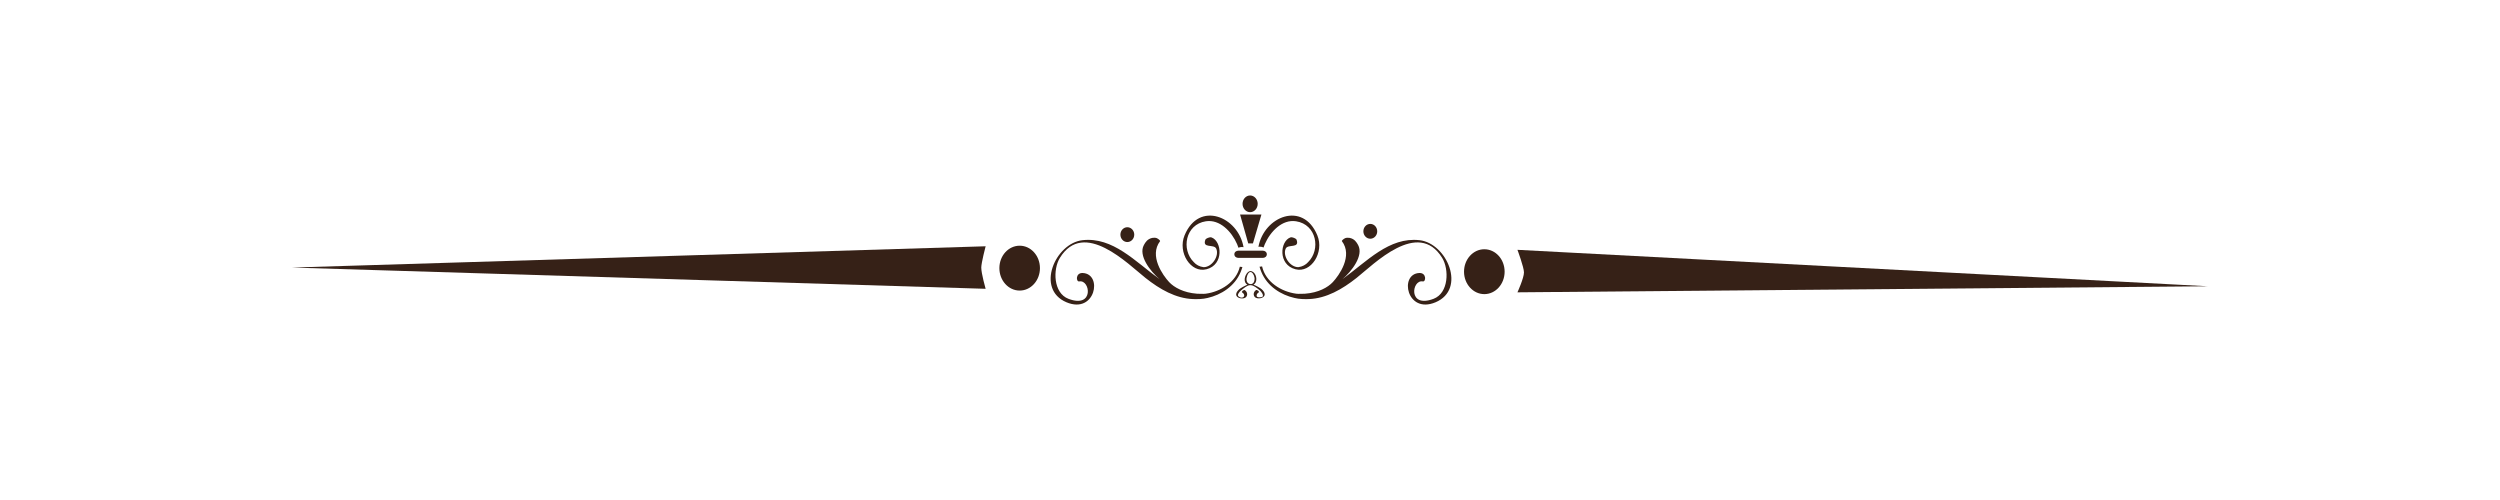 <?xml version="1.0" encoding="UTF-8" standalone="no"?>
<svg
   xmlns:dc="http://purl.org/dc/elements/1.1/"
   xmlns:cc="http://creativecommons.org/ns#"
   xmlns:rdf="http://www.w3.org/1999/02/22-rdf-syntax-ns#"
   xmlns:svg="http://www.w3.org/2000/svg"
   xmlns="http://www.w3.org/2000/svg"
   id="svg1610"
   version="1.1"
   viewBox="0 0 100 20"
   height="20mm"
   width="100mm">
  <defs
     id="defs1604" />
  <g
     transform="translate(0,-277)"
     id="layer1">
    <g
       transform="translate(-5.837,280.02)"
       id="g5967">
      <path
         id="path706"
         style="fill:#362117;fill-opacity:1;fill-rule:nonzero;stroke:none;stroke-width:0.035"
         d="m 45.262,8.532 -27.75,-0.85 27.75,-0.851 c 0,0 -0.174,0.664 -0.174,0.853 0,0.236 0.174,0.848 0.174,0.848" />
      <path
         id="path708"
         style="fill:#362117;fill-opacity:1;fill-rule:nonzero;stroke:none;stroke-width:0.035"
         d="m 44.302,8.052 -11.533,-0.345 11.533,-0.346 c 0,0 -0.097,0.27 -0.097,0.346 0,0.096 0.097,0.344 0.097,0.344" />
      <path
         id="path710"
         style="fill:#362117;fill-opacity:1;fill-rule:nonzero;stroke:none;stroke-width:0.035"
         d="M 66.535,8.673 94.163,8.431 66.535,6.973 c 0,0 0.261,0.702 0.261,0.903 0,0.224 -0.261,0.797 -0.261,0.797" />
      <path
         id="path712"
         style="fill:#362117;fill-opacity:1;fill-rule:nonzero;stroke:none;stroke-width:0.035"
         d="m 67.556,8.148 11.534,-0.345 -11.534,-0.345 c 0,0 0.098,0.269 0.098,0.346 0,0.096 -0.098,0.344 -0.098,0.344" />
      <path
         id="path714"
         style="fill:#362117;fill-opacity:1;fill-rule:nonzero;stroke:none;stroke-width:0.035"
         d="m 47.435,7.705 c 0,0.495 -0.363,0.898 -0.811,0.898 -0.449,0 -0.812,-0.403 -0.812,-0.898 0,-0.496 0.363,-0.897 0.812,-0.897 0.448,0 0.811,0.402 0.811,0.897" />
      <path
         id="path716"
         style="fill:#362117;fill-opacity:1;fill-rule:nonzero;stroke:none;stroke-width:0.035"
         d="m 64.398,7.847 c 0,0.496 0.364,0.898 0.812,0.898 0.449,0 0.812,-0.402 0.812,-0.898 0,-0.496 -0.363,-0.897 -0.812,-0.897 -0.448,0 -0.812,0.402 -0.812,0.897" />
      <path
         id="path718"
         style="fill:#362117;fill-opacity:1;fill-rule:nonzero;stroke:none;stroke-width:0.035"
         d="m 54.096,7.751 c 0.708,-0.182 0.618,-1.125 0.202,-1.274 -0.078,-0.028 -0.231,0.05 -0.244,0.084 -0.142,0.375 0.339,0.168 0.431,0.362 0.134,0.287 -0.163,0.744 -0.503,0.744 -0.163,-0.019 -0.303,-0.098 -0.392,-0.201 -0.512,-0.503 -0.343,-1.508 0.483,-1.635 0.556,-0.085 1.03,0.411 1.248,0.915 0.021,0.048 0.038,0.096 0.054,0.143 0.041,-0.018 0.087,-0.029 0.139,-0.029 0.023,0 0.044,0.004 0.065,0.007 -0.216,-1.228 -1.782,-1.868 -2.359,-0.474 -0.284,0.687 0.249,1.52 0.874,1.358" />
      <path
         id="path720"
         style="fill:#362117;fill-opacity:1;fill-rule:nonzero;stroke:none;stroke-width:0.035"
         d="m 55.516,7.659 c -0.031,0 -0.059,-0.004 -0.086,-0.01 -0.146,0.615 -0.764,0.999 -1.365,1.079 -0.098,0.013 -0.258,0.001 -0.351,0 -0.534,-0.04 -0.913,-0.252 -1.112,-0.465 -0.244,-0.262 -0.813,-1.048 -0.361,-1.638 0.012,-0.016 -0.066,-0.095 -0.145,-0.124 -0.041,-0.015 -0.129,-0.014 -0.171,-0.005 -0.193,0.044 -0.272,0.173 -0.333,0.286 -0.23,0.421 0.256,1.048 0.625,1.363 -0.975,-0.706 -1.863,-1.692 -3.078,-1.558 -1.095,0.121 -1.889,1.96 -0.643,2.484 1.156,0.486 1.461,-1.134 0.651,-1.171 -0.297,-0.013 -0.272,0.362 -0.139,0.337 0.44,-0.085 0.606,1.086 -0.429,0.697 -0.618,-0.232 -0.626,-1.187 -0.348,-1.638 0.962,-1.562 2.736,0.256 3.424,0.8 0.576,0.456 1.209,0.82 1.906,0.847 0.155,0.005 0.389,0.005 0.582,-0.046 0.536,-0.122 1.084,-0.462 1.322,-1.041 0.028,-0.066 0.049,-0.132 0.069,-0.198 -0.006,3.44e-4 -0.011,0.002 -0.016,0.002" />
      <path
         id="path722"
         style="fill:#362117;fill-opacity:1;fill-rule:nonzero;stroke:none;stroke-width:0.035"
         d="m 51.207,6.366 c 0,0.164 -0.124,0.296 -0.277,0.296 -0.153,0 -0.277,-0.133 -0.277,-0.296 0,-0.164 0.124,-0.297 0.277,-0.297 0.153,0 0.277,0.133 0.277,0.297" />
      <path
         id="path724"
         style="fill:#362117;fill-opacity:1;fill-rule:nonzero;stroke:none;stroke-width:0.035"
         d="m 60.926,6.233 c 0,0.163 -0.123,0.296 -0.277,0.296 -0.153,0 -0.277,-0.133 -0.277,-0.296 0,-0.164 0.124,-0.297 0.277,-0.297 0.153,0 0.277,0.133 0.277,0.297" />
      <path
         id="path726"
         style="fill:#362117;fill-opacity:1;fill-rule:nonzero;stroke:none;stroke-width:0.035"
         d="m 56.229,6.847 c 0.057,0 0.107,0.012 0.15,0.033 0.015,-0.044 0.032,-0.088 0.051,-0.134 0.219,-0.504 0.693,-1.001 1.248,-0.915 0.826,0.127 0.995,1.133 0.483,1.635 -0.088,0.103 -0.229,0.181 -0.392,0.201 -0.34,0 -0.636,-0.457 -0.503,-0.744 0.092,-0.194 0.573,0.013 0.431,-0.362 -0.013,-0.034 -0.168,-0.112 -0.244,-0.084 -0.415,0.149 -0.506,1.091 0.203,1.274 0.625,0.162 1.159,-0.672 0.874,-1.358 -0.574,-1.388 -2.13,-0.758 -2.356,0.46 0.018,-0.003 0.036,-0.006 0.055,-0.006" />
      <path
         id="path728"
         style="fill:#362117;fill-opacity:1;fill-rule:nonzero;stroke:none;stroke-width:0.035"
         d="m 62.615,6.587 c -1.215,-0.135 -2.103,0.852 -3.078,1.558 0.369,-0.315 0.854,-0.943 0.625,-1.363 -0.062,-0.113 -0.141,-0.243 -0.334,-0.286 -0.042,-0.009 -0.131,-0.009 -0.171,0.005 -0.079,0.029 -0.157,0.108 -0.145,0.124 0.452,0.59 -0.118,1.377 -0.361,1.638 -0.199,0.214 -0.578,0.425 -1.112,0.465 -0.092,0.001 -0.253,0.013 -0.351,0 -0.606,-0.08 -1.229,-0.471 -1.368,-1.093 -0.028,0.007 -0.058,0.012 -0.091,0.012 -0.004,0 -0.007,-0.001 -0.011,-0.001 0.019,0.07 0.042,0.139 0.072,0.21 0.238,0.58 0.787,0.919 1.322,1.041 0.193,0.051 0.427,0.051 0.582,0.046 0.697,-0.028 1.33,-0.391 1.906,-0.847 0.688,-0.544 2.462,-2.362 3.424,-0.8 0.278,0.451 0.269,1.406 -0.348,1.638 -1.035,0.389 -0.868,-0.781 -0.429,-0.697 0.133,0.025 0.158,-0.35 -0.139,-0.337 -0.811,0.037 -0.506,1.657 0.651,1.171 1.246,-0.524 0.451,-2.363 -0.643,-2.484" />
      <path
         id="path730"
         style="fill:#362117;fill-opacity:1;fill-rule:nonzero;stroke:none;stroke-width:0.035"
         d="m 55.702,8.096 c 0.028,-0.158 0.093,-0.232 0.154,-0.235 0.065,-0.003 0.145,0.104 0.164,0.24 0,0 0.018,0.255 -0.167,0.243 -0.129,-0.009 -0.171,-0.136 -0.152,-0.248 z m 0.708,0.59 c -0.067,-0.146 -0.226,-0.22 -0.353,-0.284 -0.023,-0.012 -0.053,-0.024 -0.083,-0.036 0.037,-0.021 0.068,-0.049 0.087,-0.087 0.087,-0.18 -0.028,-0.456 -0.211,-0.456 -0.131,0 -0.288,0.282 -0.202,0.458 0.018,0.038 0.049,0.066 0.086,0.087 -0.03,0.013 -0.06,0.025 -0.083,0.037 -0.127,0.065 -0.286,0.139 -0.353,0.284 -0.073,0.16 0.119,0.252 0.286,0.223 0.17,-0.031 0.183,-0.24 0.046,-0.327 -0.04,-0.026 -0.151,0.064 -0.108,0.092 0.042,0.028 0.074,0.055 0.083,0.112 0.012,0.076 -0.1,0.148 -0.227,0.046 -0.072,-0.057 0.044,-0.193 0.101,-0.238 0.095,-0.078 0.241,-0.208 0.352,-0.208 h 0.041 c 0.111,0 0.262,0.128 0.357,0.205 0.056,0.046 0.176,0.202 0.103,0.258 -0.019,0.016 -0.254,0.061 -0.229,-0.064 0.011,-0.057 0.04,-0.085 0.083,-0.112 0.043,-0.028 -0.068,-0.118 -0.108,-0.093 -0.136,0.087 -0.124,0.296 0.046,0.326 0.167,0.03 0.359,-0.062 0.286,-0.222" />
      <path
         id="path732"
         style="fill:#362117;fill-opacity:1;fill-rule:nonzero;stroke:none;stroke-width:0.035"
         d="m 56.51,7.151 c 0,0.086 -0.073,0.145 -0.162,0.145 h -0.974 c -0.09,0 -0.163,-0.059 -0.163,-0.145 v 0 c 0,-0.086 0.073,-0.144 0.163,-0.144 h 0.974 c 0.09,0 0.162,0.059 0.162,0.144 v 0" />
      <path
         id="path734"
         style="fill:#362117;fill-opacity:1;fill-rule:nonzero;stroke:none;stroke-width:0.035"
         d="m 55.954,6.717 h -0.187 l -0.327,-1.156 h 0.854 l -0.34,1.156" />
      <path
         id="path736"
         style="fill:#362117;fill-opacity:1;fill-rule:nonzero;stroke:none;stroke-width:0.035"
         d="m 56.145,5.133 c 0,0.185 -0.136,0.334 -0.303,0.334 -0.167,0 -0.303,-0.15 -0.303,-0.334 0,-0.185 0.136,-0.334 0.303,-0.334 0.167,0 0.303,0.15 0.303,0.334" />
    </g>
  </g>
</svg>
